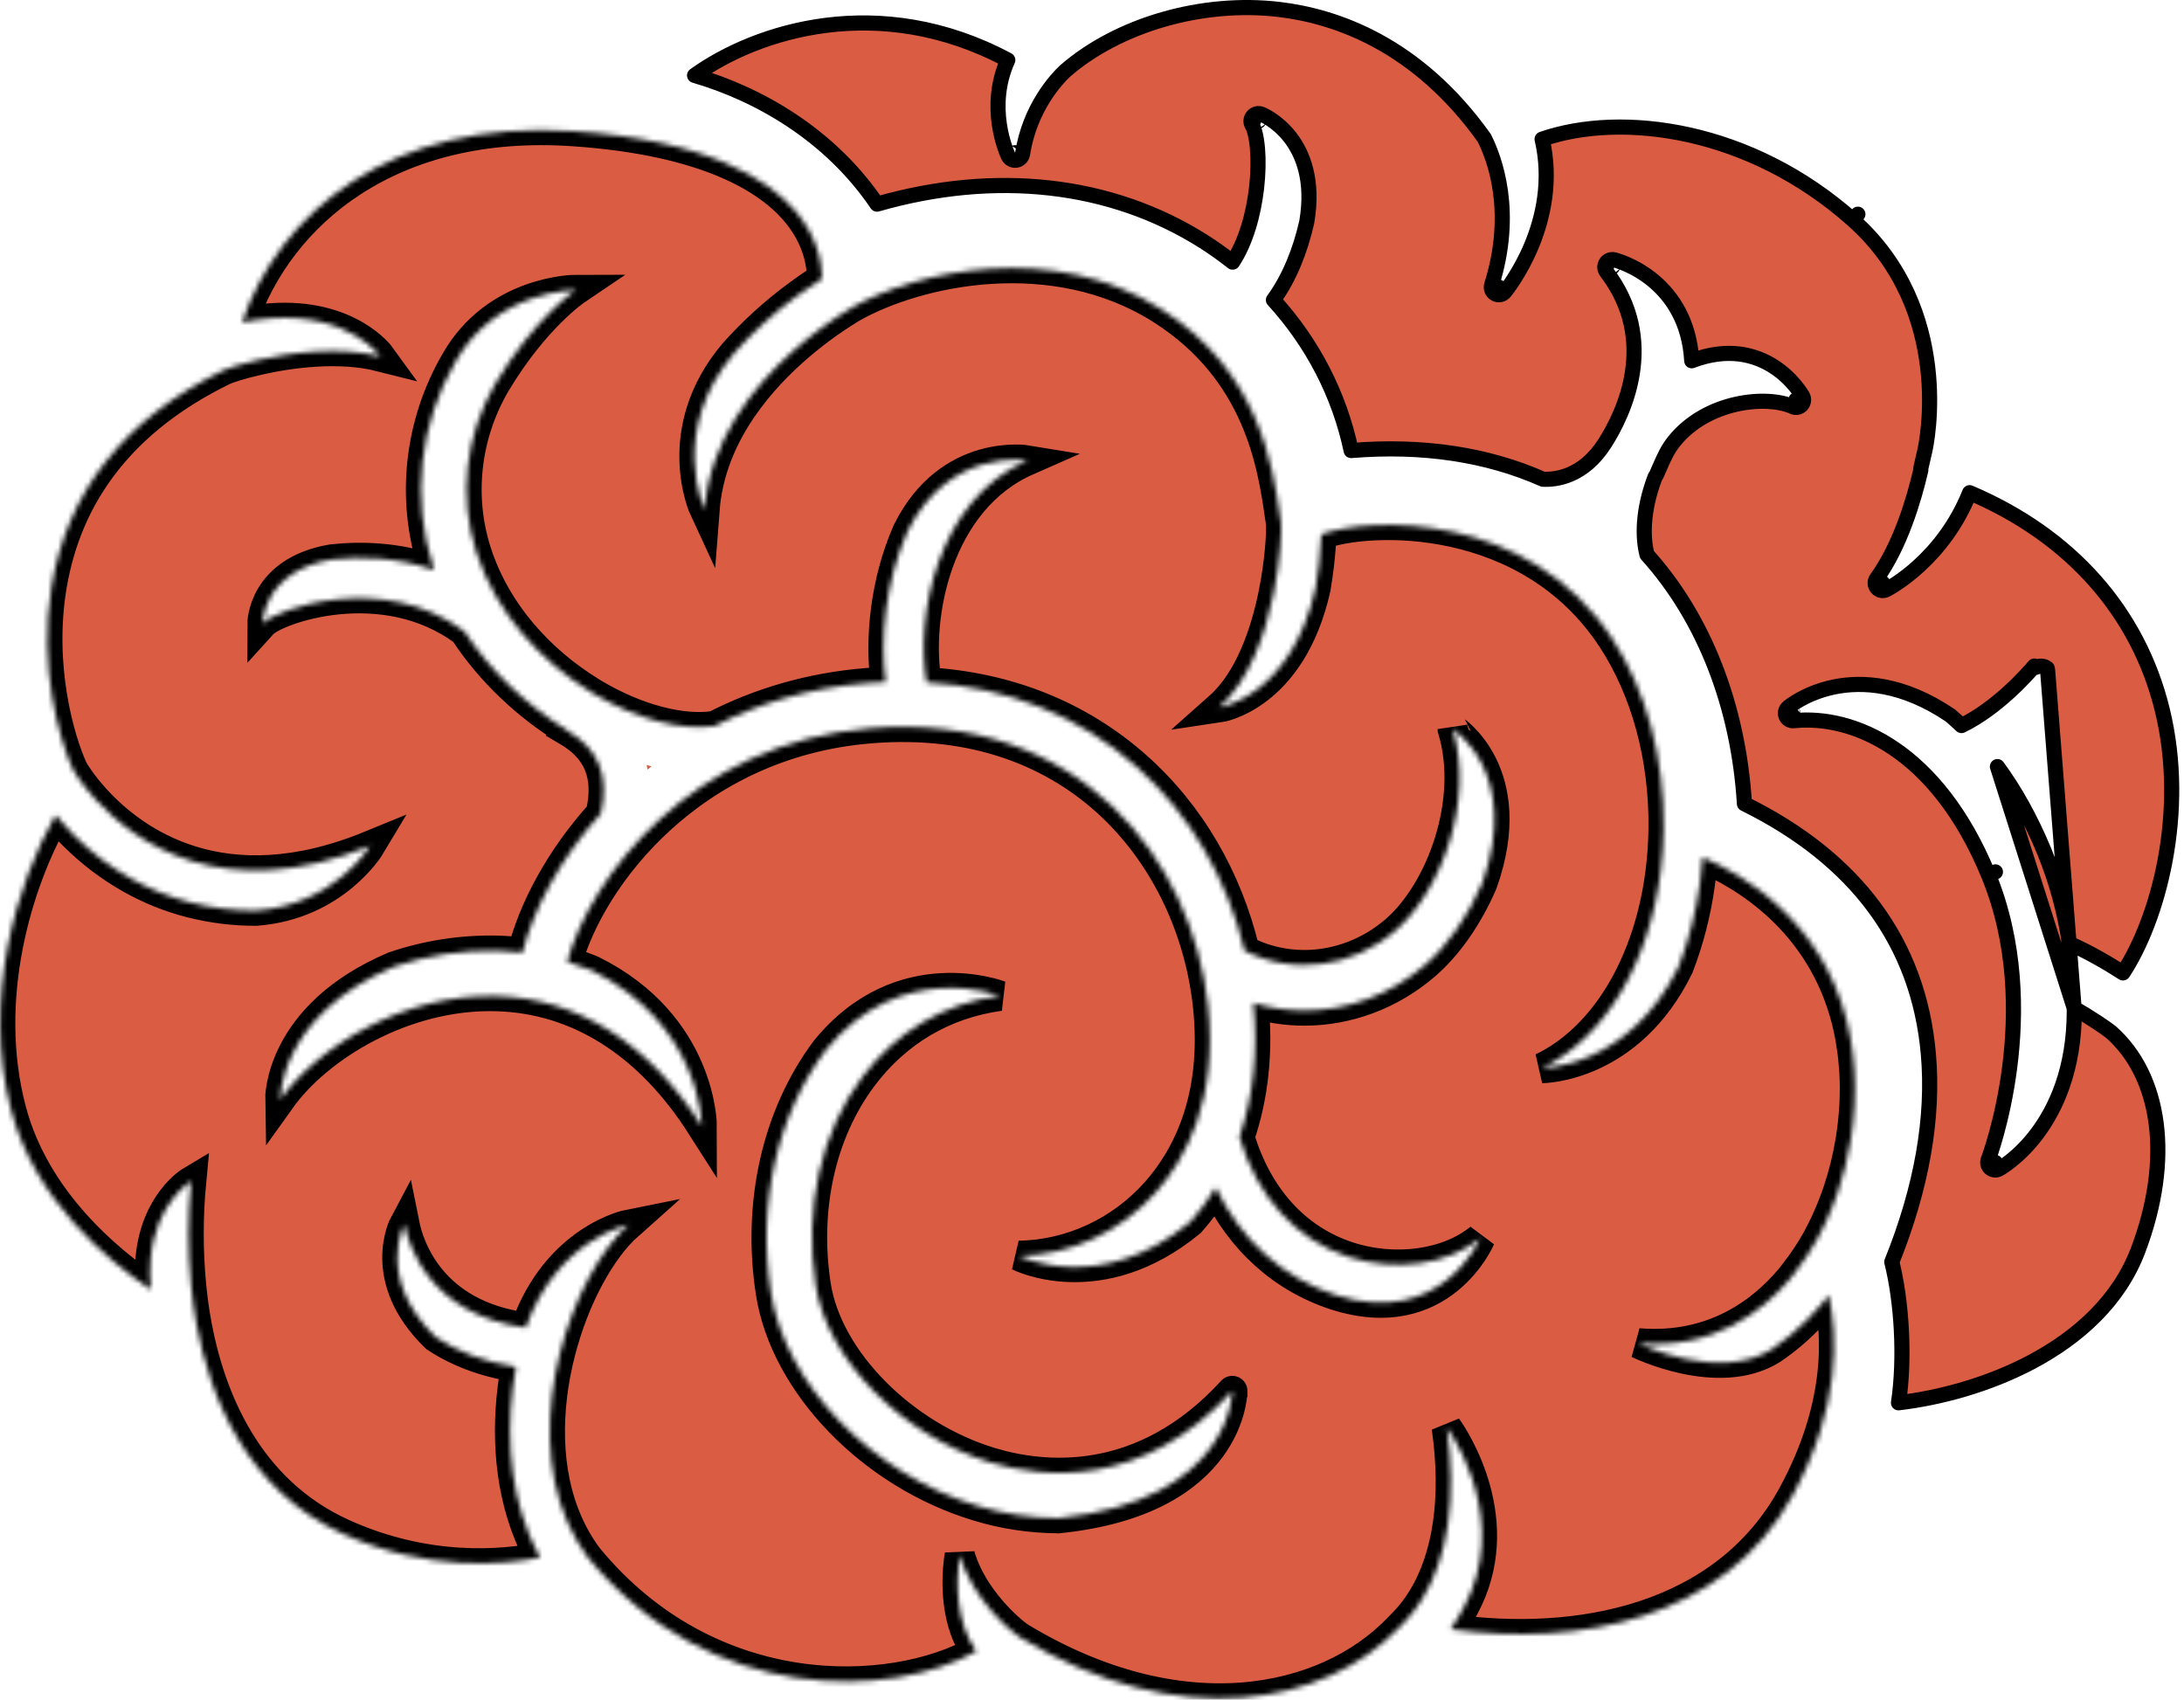 <svg width="433" height="337" viewBox="0 0 433 337" fill="none" xmlns="http://www.w3.org/2000/svg">
<mask id="path-1-inside-1_102_2657" fill="white">
<path d="M367.67 212.663C367.654 212.345 367.626 212.029 367.604 211.712C367.552 210.978 367.488 210.247 367.404 209.513C367.364 209.154 367.32 208.795 367.274 208.438C367.18 207.719 367.072 207.004 366.947 206.294C366.893 205.976 366.845 205.656 366.785 205.34C366.585 204.341 366.385 203.33 366.129 202.343C361.036 182.33 345.507 173.341 337.56 169.968C337.424 171.738 337.254 173.493 337.014 175.208C336.247 180.832 334.834 186.35 332.801 191.651C322.998 211.753 305.748 211.753 305.748 211.753C318.27 205.722 327.061 190.77 329.278 172.502C329.605 169.793 329.787 167.07 329.822 164.342C330.002 150.293 326.389 136.895 319.645 126.613C303.039 101.312 271.447 102.431 261.964 105.939C261.908 107.492 261.764 109.52 261.496 111.872C261.326 113.345 261.096 114.942 260.816 116.623C255.971 138.164 241.706 140.252 241.706 140.252C247.748 134.898 250.909 125.594 252.51 117.686C253.876 110.913 254.096 105.167 253.992 103.804L253.776 102.359C252.327 92.317 249.635 73.624 230.321 61.347C208.87 47.711 181.881 53.627 168.947 60.943L168.913 60.963C164.675 63.525 160.689 66.48 157.007 69.79C149.177 76.837 140.72 87.453 139.676 101.005C139.676 101.005 132.436 85.46 145.594 69.968C149.283 65.847 153.379 62.108 157.82 58.807C159.784 57.34 161.553 56.145 163.003 55.22C162.919 51.45 161.767 46.52 157.558 41.67C152.218 35.521 140.268 27.809 113.658 25.996C77.371 23.526 55.331 42.342 47.987 63.913C49.876 63.521 51.789 63.254 53.713 63.114C69.184 62.014 75.438 70.674 75.438 70.674C67.301 68.617 57.614 69.9 51.144 71.377C47.703 72.161 45.176 72.998 44.274 73.418L44.01 73.548C24.668 83.074 13.292 97.485 10.199 116.387C7.627 132.109 11.678 146.546 14.499 152.651C14.699 153.001 16.163 155.473 18.998 158.562C26.622 166.88 44.136 179.682 73.399 167.687C73.399 167.687 66.415 179.38 50.744 180.551C46.349 180.563 41.97 180.015 37.714 178.921C33.6 177.857 29.643 176.263 25.94 174.18C21.783 171.829 17.966 168.924 14.593 165.545C13.331 164.293 12.134 162.977 11.008 161.602C3.429 174.816 -3.715 198.038 2.259 220.313C6.994 237.971 21.265 249.876 29.912 255.686C29.912 255.63 29.898 255.576 29.892 255.518C29.695 253.533 29.685 251.534 29.86 249.546C30.86 238.385 37.888 234.208 37.888 234.208C37.236 241.029 37.23 247.895 37.868 254.717C38.13 257.422 38.488 260.076 38.97 262.658C41.611 276.794 48.801 295.465 68.059 304.141C84.703 311.639 99.65 310.28 107.084 308.805C106.26 307.307 105.525 305.763 104.883 304.179C100.698 293.914 100.282 282.097 102.294 271.004C95.912 270.023 90.633 267.926 86.383 265.109C74.412 253.485 80.169 242.708 80.169 242.708C81.034 247.022 85.279 260.694 104.235 263.224C110.481 245.62 124.585 242.816 124.585 242.816C113.678 252.5 103.345 281.208 112.582 301.988C113.647 304.403 114.983 306.689 116.563 308.803C140.834 338.272 176.908 336.734 193.571 327.389C192.602 326.025 191.833 324.531 191.286 322.95C188.841 316.025 190.286 308.361 190.286 308.361C191.486 312.626 193.997 316.377 196.432 319.221C198.815 322.003 201.125 323.907 202.106 324.575C234.062 343.942 262.789 337.741 277.093 322.99L278.624 321.411H278.644C279.902 320.054 281.024 318.576 281.991 316.999C287.094 308.715 288.823 296.96 286.842 283.025C286.842 283.025 298.516 298.785 291.644 315.65C291.26 316.565 290.844 317.448 290.399 318.32C289.579 319.952 288.643 321.523 287.599 323.022C312.738 326.519 341.974 321.223 355.47 296.379C364.973 278.876 364.327 264.755 362.576 256.747C362.046 257.442 361.504 258.128 360.946 258.789C360.079 259.809 359.183 260.766 358.269 261.689C356.13 263.867 353.777 265.824 351.247 267.531C340.643 274.126 324.808 266.332 324.808 266.332C339.675 267.565 349.348 260.11 354.838 253.633C355.218 253.186 355.57 252.706 355.934 252.234C357.579 250.137 359.051 247.909 360.335 245.574C360.371 245.51 360.401 245.442 360.437 245.374C360.902 244.516 361.345 243.64 361.768 242.748C361.866 242.548 361.968 242.334 362.054 242.128C362.414 241.345 362.759 240.551 363.088 239.748C363.174 239.548 363.258 239.33 363.34 239.122C363.684 238.25 364.01 237.366 364.317 236.473C364.359 236.349 364.405 236.225 364.447 236.101C365.51 232.916 366.321 229.654 366.873 226.342C366.901 226.172 366.927 226.001 366.956 225.831C367.1 224.914 367.225 223.994 367.332 223.071C367.356 222.853 367.384 222.635 367.406 222.419C367.504 221.476 367.581 220.533 367.636 219.589C367.636 219.434 367.66 219.28 367.668 219.126C367.726 218.015 367.758 216.904 367.756 215.796C367.756 215.76 367.756 215.724 367.756 215.688C367.76 214.679 367.72 213.668 367.67 212.663ZM209.86 300.995C204.423 300.979 199.018 300.163 193.819 298.573C172.876 292.248 155.637 274.427 152.828 256.205C150.111 238.581 154.079 221.078 163.716 208.186C178.616 189.878 198.23 197.43 198.23 197.43C187.133 198.939 177.692 204.519 170.93 213.566C162.727 224.538 159.374 239.58 161.727 254.838C163.998 269.581 178.916 284.686 196.424 289.973C206.645 293.061 226.455 295.319 244.315 275.784C244.315 275.778 244.315 297.456 209.87 300.997L209.86 300.995ZM293.897 175.056C291.026 181.717 287.016 187.446 282.599 191.273C275.667 197.269 267.108 200.354 258.579 200.354C255.16 200.351 251.76 199.845 248.488 198.853C249.455 208.372 248.488 217.401 245.719 225.433C249.296 237.382 256.897 245.779 267.302 249.175C276.603 252.208 287.108 250.742 293.444 245.522C293.444 245.522 285.826 263.474 264.817 256.773C254.264 253.33 246.067 245.893 241.032 235.439C239.558 237.858 237.873 240.142 235.996 242.264C217.965 257.109 202 248.985 202 248.985C212.313 248.837 222.246 244.215 229.254 236.305C235.042 229.77 241.518 218.055 239.497 199.333C236.388 170.539 214.135 141.052 172.642 144.375C137.011 147.239 117.063 174.01 112.439 190.684C114.04 191.159 115.668 191.725 117.317 192.398C139.134 203.19 139.134 223.265 139.134 223.265C128.647 206.819 114.54 197.902 98.341 197.484C80.183 197.015 63.09 207.431 55.568 217.969C55.568 217.969 55.237 201.369 78.113 191.647C84.696 189.408 91.622 188.341 98.575 188.495C100.176 188.537 101.848 188.661 103.577 188.869C105.797 180.212 111.037 170.263 119.122 161.29C120.842 153.86 118.697 148.5 112.564 144.941L112.339 144.809L112.381 144.739C104.579 139.927 97.351 133.244 92.071 125.168C75.932 113.151 54.659 120.753 52.041 123.641C52.041 123.641 52.041 113.265 65.813 110.915C71.431 110.303 78.691 110.435 86.125 113.045C86.043 112.801 85.951 112.564 85.871 112.318C81.506 98.836 83.14 84.002 90.361 71.615C98.407 57.476 114.168 57.476 114.168 57.476C114.168 57.476 105.927 63.042 98.157 76.132C92.233 86.324 90.875 98.494 94.456 109.548C98.395 121.711 107.316 131.131 116.933 137.065L117.103 137.165C117.319 137.291 117.515 137.427 117.723 137.564C126.234 142.619 135.189 144.921 141.669 143.948C150.385 139.473 160.475 136.353 171.92 135.438C173.157 135.338 174.381 135.27 175.599 135.222C174.453 126.727 175.493 115.437 179.937 105.321C188.203 88.7 203.668 91.276 203.668 91.276C185.721 99.16 181.427 122.34 183.698 135.286C199.755 136.223 214.001 141.915 225.375 152.039C235.904 161.412 243.297 174.112 246.736 188.485C256.301 193.416 268.118 191.903 276.701 184.472C285.688 176.692 292.378 158.796 288.015 144.555C288.015 144.557 301.655 153.152 293.897 175.056Z"/>
</mask>
<path d="M367.67 212.663C367.654 212.345 367.626 212.029 367.604 211.712C367.552 210.978 367.488 210.247 367.404 209.513C367.364 209.154 367.32 208.795 367.274 208.438C367.18 207.719 367.072 207.004 366.947 206.294C366.893 205.976 366.845 205.656 366.785 205.34C366.585 204.341 366.385 203.33 366.129 202.343C361.036 182.33 345.507 173.341 337.56 169.968C337.424 171.738 337.254 173.493 337.014 175.208C336.247 180.832 334.834 186.35 332.801 191.651C322.998 211.753 305.748 211.753 305.748 211.753C318.27 205.722 327.061 190.77 329.278 172.502C329.605 169.793 329.787 167.07 329.822 164.342C330.002 150.293 326.389 136.895 319.645 126.613C303.039 101.312 271.447 102.431 261.964 105.939C261.908 107.492 261.764 109.52 261.496 111.872C261.326 113.345 261.096 114.942 260.816 116.623C255.971 138.164 241.706 140.252 241.706 140.252C247.748 134.898 250.909 125.594 252.51 117.686C253.876 110.913 254.096 105.167 253.992 103.804L253.776 102.359C252.327 92.317 249.635 73.624 230.321 61.347C208.87 47.711 181.881 53.627 168.947 60.943L168.913 60.963C164.675 63.525 160.689 66.48 157.007 69.79C149.177 76.837 140.72 87.453 139.676 101.005C139.676 101.005 132.436 85.46 145.594 69.968C149.283 65.847 153.379 62.108 157.82 58.807C159.784 57.34 161.553 56.145 163.003 55.22C162.919 51.45 161.767 46.52 157.558 41.67C152.218 35.521 140.268 27.809 113.658 25.996C77.371 23.526 55.331 42.342 47.987 63.913C49.876 63.521 51.789 63.254 53.713 63.114C69.184 62.014 75.438 70.674 75.438 70.674C67.301 68.617 57.614 69.9 51.144 71.377C47.703 72.161 45.176 72.998 44.274 73.418L44.01 73.548C24.668 83.074 13.292 97.485 10.199 116.387C7.627 132.109 11.678 146.546 14.499 152.651C14.699 153.001 16.163 155.473 18.998 158.562C26.622 166.88 44.136 179.682 73.399 167.687C73.399 167.687 66.415 179.38 50.744 180.551C46.349 180.563 41.97 180.015 37.714 178.921C33.6 177.857 29.643 176.263 25.94 174.18C21.783 171.829 17.966 168.924 14.593 165.545C13.331 164.293 12.134 162.977 11.008 161.602C3.429 174.816 -3.715 198.038 2.259 220.313C6.994 237.971 21.265 249.876 29.912 255.686C29.912 255.63 29.898 255.576 29.892 255.518C29.695 253.533 29.685 251.534 29.86 249.546C30.86 238.385 37.888 234.208 37.888 234.208C37.236 241.029 37.23 247.895 37.868 254.717C38.13 257.422 38.488 260.076 38.97 262.658C41.611 276.794 48.801 295.465 68.059 304.141C84.703 311.639 99.65 310.28 107.084 308.805C106.26 307.307 105.525 305.763 104.883 304.179C100.698 293.914 100.282 282.097 102.294 271.004C95.912 270.023 90.633 267.926 86.383 265.109C74.412 253.485 80.169 242.708 80.169 242.708C81.034 247.022 85.279 260.694 104.235 263.224C110.481 245.62 124.585 242.816 124.585 242.816C113.678 252.5 103.345 281.208 112.582 301.988C113.647 304.403 114.983 306.689 116.563 308.803C140.834 338.272 176.908 336.734 193.571 327.389C192.602 326.025 191.833 324.531 191.286 322.95C188.841 316.025 190.286 308.361 190.286 308.361C191.486 312.626 193.997 316.377 196.432 319.221C198.815 322.003 201.125 323.907 202.106 324.575C234.062 343.942 262.789 337.741 277.093 322.99L278.624 321.411H278.644C279.902 320.054 281.024 318.576 281.991 316.999C287.094 308.715 288.823 296.96 286.842 283.025C286.842 283.025 298.516 298.785 291.644 315.65C291.26 316.565 290.844 317.448 290.399 318.32C289.579 319.952 288.643 321.523 287.599 323.022C312.738 326.519 341.974 321.223 355.47 296.379C364.973 278.876 364.327 264.755 362.576 256.747C362.046 257.442 361.504 258.128 360.946 258.789C360.079 259.809 359.183 260.766 358.269 261.689C356.13 263.867 353.777 265.824 351.247 267.531C340.643 274.126 324.808 266.332 324.808 266.332C339.675 267.565 349.348 260.11 354.838 253.633C355.218 253.186 355.57 252.706 355.934 252.234C357.579 250.137 359.051 247.909 360.335 245.574C360.371 245.51 360.401 245.442 360.437 245.374C360.902 244.516 361.345 243.64 361.768 242.748C361.866 242.548 361.968 242.334 362.054 242.128C362.414 241.345 362.759 240.551 363.088 239.748C363.174 239.548 363.258 239.33 363.34 239.122C363.684 238.25 364.01 237.366 364.317 236.473C364.359 236.349 364.405 236.225 364.447 236.101C365.51 232.916 366.321 229.654 366.873 226.342C366.901 226.172 366.927 226.001 366.956 225.831C367.1 224.914 367.225 223.994 367.332 223.071C367.356 222.853 367.384 222.635 367.406 222.419C367.504 221.476 367.581 220.533 367.636 219.589C367.636 219.434 367.66 219.28 367.668 219.126C367.726 218.015 367.758 216.904 367.756 215.796C367.756 215.76 367.756 215.724 367.756 215.688C367.76 214.679 367.72 213.668 367.67 212.663ZM209.86 300.995C204.423 300.979 199.018 300.163 193.819 298.573C172.876 292.248 155.637 274.427 152.828 256.205C150.111 238.581 154.079 221.078 163.716 208.186C178.616 189.878 198.23 197.43 198.23 197.43C187.133 198.939 177.692 204.519 170.93 213.566C162.727 224.538 159.374 239.58 161.727 254.838C163.998 269.581 178.916 284.686 196.424 289.973C206.645 293.061 226.455 295.319 244.315 275.784C244.315 275.778 244.315 297.456 209.87 300.997L209.86 300.995ZM293.897 175.056C291.026 181.717 287.016 187.446 282.599 191.273C275.667 197.269 267.108 200.354 258.579 200.354C255.16 200.351 251.76 199.845 248.488 198.853C249.455 208.372 248.488 217.401 245.719 225.433C249.296 237.382 256.897 245.779 267.302 249.175C276.603 252.208 287.108 250.742 293.444 245.522C293.444 245.522 285.826 263.474 264.817 256.773C254.264 253.33 246.067 245.893 241.032 235.439C239.558 237.858 237.873 240.142 235.996 242.264C217.965 257.109 202 248.985 202 248.985C212.313 248.837 222.246 244.215 229.254 236.305C235.042 229.77 241.518 218.055 239.497 199.333C236.388 170.539 214.135 141.052 172.642 144.375C137.011 147.239 117.063 174.01 112.439 190.684C114.04 191.159 115.668 191.725 117.317 192.398C139.134 203.19 139.134 223.265 139.134 223.265C128.647 206.819 114.54 197.902 98.341 197.484C80.183 197.015 63.09 207.431 55.568 217.969C55.568 217.969 55.237 201.369 78.113 191.647C84.696 189.408 91.622 188.341 98.575 188.495C100.176 188.537 101.848 188.661 103.577 188.869C105.797 180.212 111.037 170.263 119.122 161.29C120.842 153.86 118.697 148.5 112.564 144.941L112.339 144.809L112.381 144.739C104.579 139.927 97.351 133.244 92.071 125.168C75.932 113.151 54.659 120.753 52.041 123.641C52.041 123.641 52.041 113.265 65.813 110.915C71.431 110.303 78.691 110.435 86.125 113.045C86.043 112.801 85.951 112.564 85.871 112.318C81.506 98.836 83.14 84.002 90.361 71.615C98.407 57.476 114.168 57.476 114.168 57.476C114.168 57.476 105.927 63.042 98.157 76.132C92.233 86.324 90.875 98.494 94.456 109.548C98.395 121.711 107.316 131.131 116.933 137.065L117.103 137.165C117.319 137.291 117.515 137.427 117.723 137.564C126.234 142.619 135.189 144.921 141.669 143.948C150.385 139.473 160.475 136.353 171.92 135.438C173.157 135.338 174.381 135.27 175.599 135.222C174.453 126.727 175.493 115.437 179.937 105.321C188.203 88.7 203.668 91.276 203.668 91.276C185.721 99.16 181.427 122.34 183.698 135.286C199.755 136.223 214.001 141.915 225.375 152.039C235.904 161.412 243.297 174.112 246.736 188.485C256.301 193.416 268.118 191.903 276.701 184.472C285.688 176.692 292.378 158.796 288.015 144.555C288.015 144.557 301.655 153.152 293.897 175.056Z" fill="#DA5C42" stroke="black" stroke-width="6" mask="url(#path-1-inside-1_102_2657)"/>
<path d="M128.375 152.567C128.639 152.355 128.899 152.141 129.175 151.934C128.853 151.854 128.527 151.764 128.203 151.678C128.259 151.972 128.323 152.273 128.375 152.567Z" fill="#DA5C42"/>
<path d="M405.967 133L405.967 133.002C405.967 132.996 405.967 132.991 405.967 132.989L405.967 132.997L405.967 133ZM405.967 133C405.965 132.829 405.934 132.657 405.871 132.492C405.118 131.896 404.219 132.034 403.624 132.309L403.32 132.053C402.009 133.609 395.986 140.418 388.891 143.85C388.177 143.169 387.455 142.515 386.726 141.892C386.714 141.882 386.703 141.872 386.691 141.863C386.658 141.836 386.624 141.811 386.589 141.788C377.264 135.512 369.284 135.024 363.568 136.21C360.734 136.798 358.494 137.79 356.955 138.64C356.185 139.066 355.587 139.458 355.175 139.749C354.97 139.894 354.81 140.015 354.698 140.102C354.642 140.146 354.598 140.182 354.565 140.208C354.549 140.221 354.536 140.232 354.526 140.24L354.514 140.25L354.509 140.254L354.507 140.256C354.507 140.257 354.506 140.257 355.478 141.4L354.506 140.257C354.005 140.683 353.84 141.386 354.099 141.99C354.358 142.594 354.98 142.96 355.633 142.891C367.429 141.664 384.034 148.709 394.226 173.435L395.613 172.863L394.226 173.435C399.785 186.918 399.822 200.955 398.425 211.719C397.727 217.092 396.676 221.624 395.793 224.826C395.351 226.426 394.953 227.692 394.663 228.563C394.518 228.999 394.4 229.335 394.317 229.565C394.276 229.679 394.244 229.768 394.221 229.828C394.212 229.851 394.205 229.87 394.2 229.884C394.191 229.908 394.187 229.919 394.188 229.917C393.959 230.502 394.119 231.168 394.589 231.585C395.06 232.002 395.74 232.082 396.294 231.785L395.585 230.463C396.294 231.785 396.295 231.785 396.296 231.784L396.298 231.783L396.303 231.78L396.317 231.772L396.36 231.748C396.396 231.728 396.444 231.7 396.505 231.665C396.627 231.593 396.798 231.489 397.011 231.35C397.436 231.074 398.03 230.66 398.736 230.095C400.147 228.965 402.01 227.224 403.867 224.754C407.593 219.797 411.25 211.964 411.251 200.381L405.967 133ZM405.32 168.852C402.608 162.278 399.456 156.694 396.009 151.989L411.251 199.904C414.384 201.701 417.207 203.604 418.499 204.598C428.396 213.335 430.756 229.771 423.889 247.896C420.115 257.848 412.117 265.068 402.806 270.013C394.19 274.589 384.551 277.158 376.397 278.123C377.726 269.163 377.021 257.978 375.067 250.195C380.98 235.509 383.445 221.619 382.31 208.886C380.351 186.93 367.987 170.272 345.852 159.354C344.666 139.938 337.822 122.469 326.537 109.977C325.69 106.749 325.541 101.369 328.14 94.557C328.143 94.552 328.146 94.548 328.149 94.543C328.17 94.514 328.196 94.477 328.225 94.434C328.253 94.393 328.283 94.347 328.314 94.298C328.35 94.24 328.382 94.18 328.41 94.118C328.631 93.625 328.831 93.168 329.02 92.738C329.98 90.549 330.619 89.092 331.943 87.452C335.168 83.457 339.751 81.139 344.249 80.139C348.787 79.129 353.012 79.509 355.446 80.636C356.035 80.909 356.733 80.772 357.175 80.297C357.617 79.821 357.703 79.115 357.388 78.548L356.076 79.275C357.388 78.548 357.388 78.547 357.387 78.546L357.386 78.544L357.383 78.54L357.376 78.527L357.355 78.489C357.336 78.458 357.312 78.415 357.28 78.362C357.216 78.257 357.124 78.11 357.004 77.93C356.765 77.569 356.411 77.071 355.94 76.5C355.003 75.362 353.582 73.91 351.657 72.672C347.958 70.294 342.523 68.799 335.404 71.527C334.956 63.72 331.48 58.767 327.903 55.747C325.963 54.109 324.016 53.057 322.552 52.413C321.818 52.09 321.202 51.868 320.761 51.724C320.54 51.652 320.364 51.6 320.238 51.565C320.175 51.547 320.124 51.534 320.088 51.524L320.043 51.513L320.029 51.509L320.023 51.508L320.021 51.507C320.02 51.507 320.019 51.507 319.669 52.965L320.019 51.507C319.402 51.358 318.758 51.615 318.412 52.147C318.065 52.679 318.091 53.372 318.477 53.877C328.946 67.57 321.896 82.04 318.186 87.857C313.896 94.579 308.414 95.139 305.91 95.014C294.832 90.089 281.971 88.165 267.879 89.325C265.526 78.177 260.187 67.928 252.471 59.47C255.645 55.132 257.816 49.613 259.071 44.036C259.073 44.025 259.076 44.014 259.078 44.002C259.081 43.987 259.084 43.972 259.086 43.957C260.464 35.825 258.345 30.472 255.725 27.139C254.433 25.494 253.049 24.379 251.981 23.671C251.446 23.317 250.987 23.062 250.654 22.893C250.487 22.809 250.351 22.745 250.252 22.701C250.202 22.679 250.162 22.662 250.132 22.649L250.094 22.634L250.081 22.628L250.076 22.626L250.074 22.625C250.073 22.625 250.072 22.624 249.521 24.02L250.072 22.624C249.476 22.39 248.798 22.558 248.382 23.044C247.965 23.529 247.903 24.226 248.226 24.778C248.694 25.576 249.118 27.188 249.311 29.491C249.499 31.735 249.454 34.453 249.121 37.317C248.517 42.526 246.989 48.009 244.381 51.97C242.511 50.489 240.564 49.106 238.549 47.828L238.546 47.826C220.199 36.241 197.356 33.728 173.876 40.473C164.519 26.64 150.303 18.619 137.709 14.951C150.023 6.12 174.337 -1.692 199.804 11.903C197.695 16.563 197.626 21.11 198.115 24.555C198.383 26.444 198.82 28.017 199.193 29.124C199.379 29.679 199.55 30.118 199.677 30.425C199.741 30.578 199.793 30.698 199.831 30.783C199.85 30.825 199.866 30.859 199.877 30.883L199.891 30.913L199.896 30.922L199.897 30.926L199.898 30.927C199.898 30.928 199.899 30.929 201.25 30.277L199.899 30.929C200.184 31.52 200.82 31.857 201.47 31.761C202.119 31.664 202.63 31.157 202.732 30.508C204.168 21.317 209.479 15.666 211.149 14.092C221.715 4.896 238.404 0.057 253.642 1.879L253.642 1.879C264.823 3.214 280.976 8.696 294.279 27.363C296.335 31.453 300.297 41.996 295.737 56.49C295.522 57.174 295.82 57.914 296.449 58.257C297.079 58.6 297.863 58.45 298.321 57.899L297.168 56.94C298.321 57.899 298.321 57.899 298.322 57.898L298.323 57.897L298.326 57.893L298.335 57.882L298.366 57.845C298.391 57.813 298.427 57.769 298.473 57.711C298.563 57.596 298.693 57.429 298.853 57.213C299.174 56.782 299.621 56.153 300.139 55.35C301.175 53.745 302.503 51.431 303.682 48.579C305.914 43.179 307.642 35.768 305.735 27.59C321.552 22.108 346.985 25.461 367.347 43.59L368.344 42.469L367.347 43.59C377.447 52.583 381.091 63.684 382.173 72.738C383.256 81.794 381.762 88.722 381.65 89.221C381.65 89.222 381.65 89.223 381.649 89.224L380.85 92.712C380.812 92.881 380.803 93.05 380.822 93.214C379.512 98.883 376.794 108.16 372.053 114.708C371.647 115.267 371.677 116.032 372.125 116.559C372.573 117.086 373.322 117.238 373.94 116.928L373.268 115.587C373.94 116.928 373.941 116.928 373.942 116.927L373.943 116.927L373.947 116.925L373.957 116.919L373.99 116.902C374.018 116.888 374.056 116.868 374.104 116.842C374.201 116.791 374.338 116.716 374.511 116.617C374.856 116.418 375.347 116.124 375.947 115.727C377.146 114.934 378.787 113.73 380.587 112.069C383.942 108.974 387.866 104.276 390.5 97.683C410.504 106.175 423.926 121.295 428.689 140.718C433.687 161.104 427.849 182.328 420.902 192.891C417.929 190.973 414.043 188.702 410.292 187.072C409.379 180.823 407.71 174.706 405.322 168.857L405.32 168.852Z" fill="#DA5C42" stroke="black" stroke-width="3" stroke-linejoin="round"/>
</svg>
